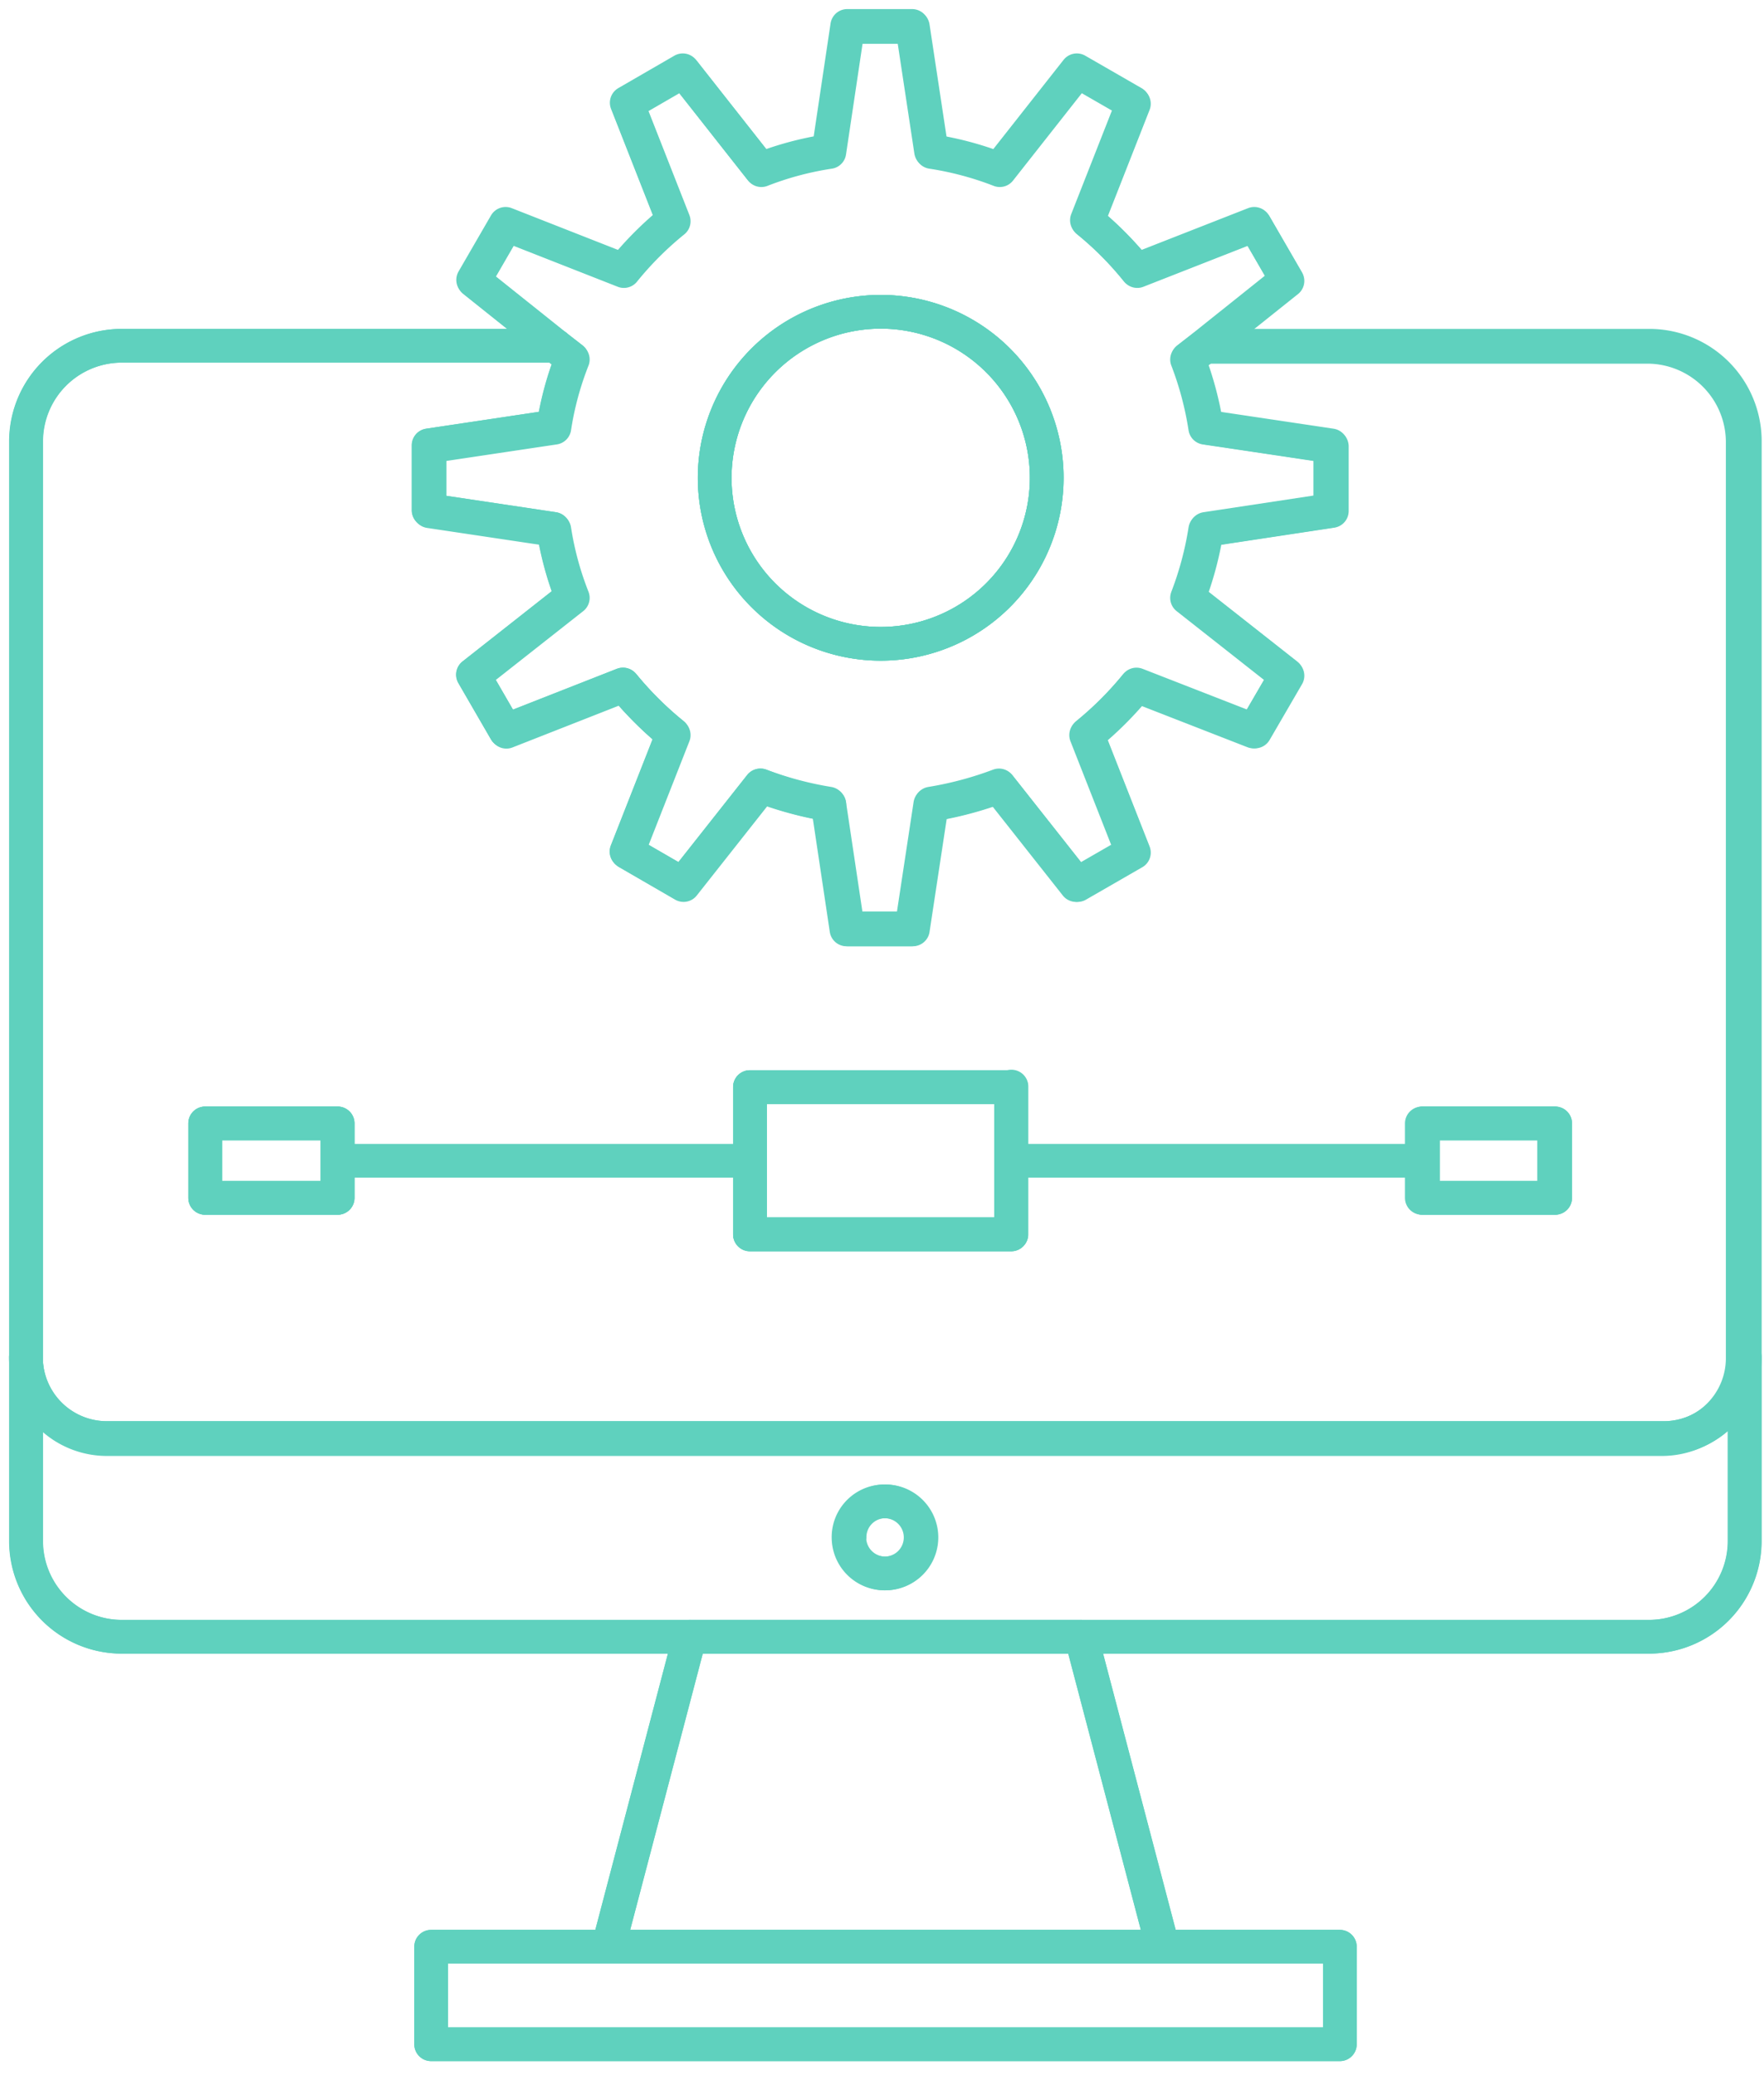 <svg width="68" height="80" fill="none" xmlns="http://www.w3.org/2000/svg"><path d="M33.94 12.02a6.4 6.4 0 11-6.39 6.4 6.41 6.41 0 016.39-6.4zM16.62 75.05h35.03v3.76H16.62v-3.76zM41.68 63.1l3.14 11.95H23.45l3.14-11.95h15.09z" stroke="#5FD1BE" stroke-width="1.3" stroke-linecap="round" stroke-linejoin="round"/><path d="M4.1 55.44h60.05a3.12 3.12 0 003.1-3.12v7.11a3.69 3.69 0 01-3.67 3.67H4.68A3.69 3.69 0 011 59.43v-7.11a3.12 3.12 0 003.1 3.12v0zm28.64 3.83a1.39 1.39 0 101.36-1.39 1.38 1.38 0 00-1.35 1.39h-.01zM13.01 43.31v2.87h-5.1v-2.87h5.1zm25.97-1.4v5.68H28.91v-5.68h10.07zm15.87 1.4h5.1v2.87h-5.1v-2.87zm-22.16-7.48l-.72-4.81a13.482 13.482 0 01-2.62-.7l-3 3.8-2.16-1.25 1.78-4.53a13.342 13.342 0 01-1.92-1.91l-4.53 1.78-1.25-2.16 3.81-3a12.22 12.22 0 01-.71-2.62l-4.81-.72v-2.5l4.81-.72c.137-.9.376-1.783.71-2.63l-.63-.49-3.18-2.54 1.25-2.16 4.53 1.78a12.91 12.91 0 011.92-1.92L24.19 4l2.16-1.25 3 3.81a12.2 12.2 0 012.62-.7l.72-4.82h2.5l.73 4.82c.896.136 1.775.371 2.62.7l3-3.81L43.71 4l-1.78 4.53a12.84 12.84 0 011.91 1.92l4.54-1.78 1.25 2.16-3.18 2.54-.63.49c.327.85.561 1.73.7 2.63l4.82.72v2.49l-4.82.73c-.14.896-.375 1.774-.7 2.62l3.81 3-1.25 2.15-4.54-1.77c-.57.7-1.21 1.34-1.91 1.91l1.78 4.53-2.17 1.25-3-3.8c-.848.32-1.726.554-2.62.7l-.73 4.81h-2.5zm-5.14-17.41a6.4 6.4 0 1012.8 0 6.4 6.4 0 00-12.8 0v0z" stroke="#5FD1BE" stroke-width="1.3" stroke-linecap="round" stroke-linejoin="round"/><path d="M7.91 43.31v2.87h5.11v-2.87H7.91zm52 0h-5.1v2.87h5.1v-2.87zm-21-1.4h-10v5.67h10.08v-5.69l-.08.02zm-7-10.89l.72 4.81h2.5l.73-4.81c.894-.146 1.772-.38 2.62-.7l3 3.8 2.17-1.25-1.78-4.53c.7-.57 1.34-1.21 1.91-1.91l4.54 1.77 1.25-2.15-3.81-3c.325-.846.56-1.724.7-2.62l4.82-.73v-2.49l-4.82-.72c-.139-.9-.373-1.78-.7-2.63l.63-.49h17.12a3.68 3.68 0 013.67 3.67v35.32a3.12 3.12 0 01-3.1 3.12H4.1A3.12 3.12 0 011 52.36V17a3.69 3.69 0 013.68-3.67h16.73l.63.49c-.334.847-.573 1.73-.71 2.63l-4.81.72v2.5l4.81.72c.139.897.377 1.776.71 2.62l-3.81 3 1.25 2.16 4.53-1.78c.574.7 1.217 1.34 1.92 1.91l-1.78 4.53 2.16 1.25 3-3.8c.859.337 1.75.585 2.66.74h-.06z" stroke="#5FD1BE" stroke-width="1.3" stroke-linecap="round" stroke-linejoin="round"/><path d="M26.6 63.1H4.69a3.69 3.69 0 01-3.68-3.67V17a3.69 3.69 0 013.68-3.67h16.73m25.05 0h17.12A3.68 3.68 0 0167.26 17v42.43a3.69 3.69 0 01-3.67 3.67H41.68" stroke="#5FD1BE" stroke-width="1.3" stroke-linecap="round" stroke-linejoin="round"/><path d="M67.26 52.32a3.12 3.12 0 01-3.1 3.12H4.1A3.12 3.12 0 011 52.32m22.45 22.73l3.14-11.95h15.09l3.14 11.95M34.1 57.88a1.39 1.39 0 11-1.39 1.39 1.38 1.38 0 011.39-1.39zm10.72 17.17h6.83v3.76H16.62v-3.76h28.2zM33.94 12.02a6.4 6.4 0 11-6.39 6.4 6.41 6.41 0 016.39-6.4z" stroke="#5FD1BE" stroke-width="1.3" stroke-linecap="round" stroke-linejoin="round"/><path d="M21.42 13.33l.63.49c-.335.847-.573 1.73-.71 2.63l-4.81.72v2.5l4.81.72c.139.897.377 1.776.71 2.62l-3.81 3 1.25 2.16 4.53-1.78c.574.7 1.217 1.34 1.92 1.91l-1.78 4.53 2.16 1.25 3-3.8c.848.32 1.725.555 2.62.7l.72 4.81h2.5l.73-4.81c.894-.146 1.772-.38 2.62-.7l3 3.8 2.17-1.25-1.78-4.53c.7-.57 1.34-1.21 1.91-1.91l4.54 1.77 1.25-2.15-3.81-3c.325-.846.56-1.724.7-2.62l4.82-.73v-2.49l-4.82-.72c-.139-.9-.373-1.78-.7-2.63l.63-.49 3.18-2.54-1.25-2.16-4.54 1.78a12.837 12.837 0 00-1.91-1.92l1.78-4.53-2.17-1.25-3 3.81a12.349 12.349 0 00-2.62-.7L35.16 1h-2.5l-.72 4.82a12.2 12.2 0 00-2.62.7l-3-3.81-2.16 1.25 1.78 4.53c-.706.57-1.35 1.214-1.92 1.92l-4.53-1.78-1.25 2.16 3.18 2.54zm7.49 28.58h10.07v5.68H28.91v-5.68zm25.94 1.4h5.1v2.87h-5.1v-2.87zm-15.87 1.44h15.87m-41.84-1.44h-5.1v2.87h5.1v-2.87zm15.86 1.44H13.01" stroke="#5FD1BE" stroke-width="1.3" stroke-linecap="round" stroke-linejoin="round"/></svg>